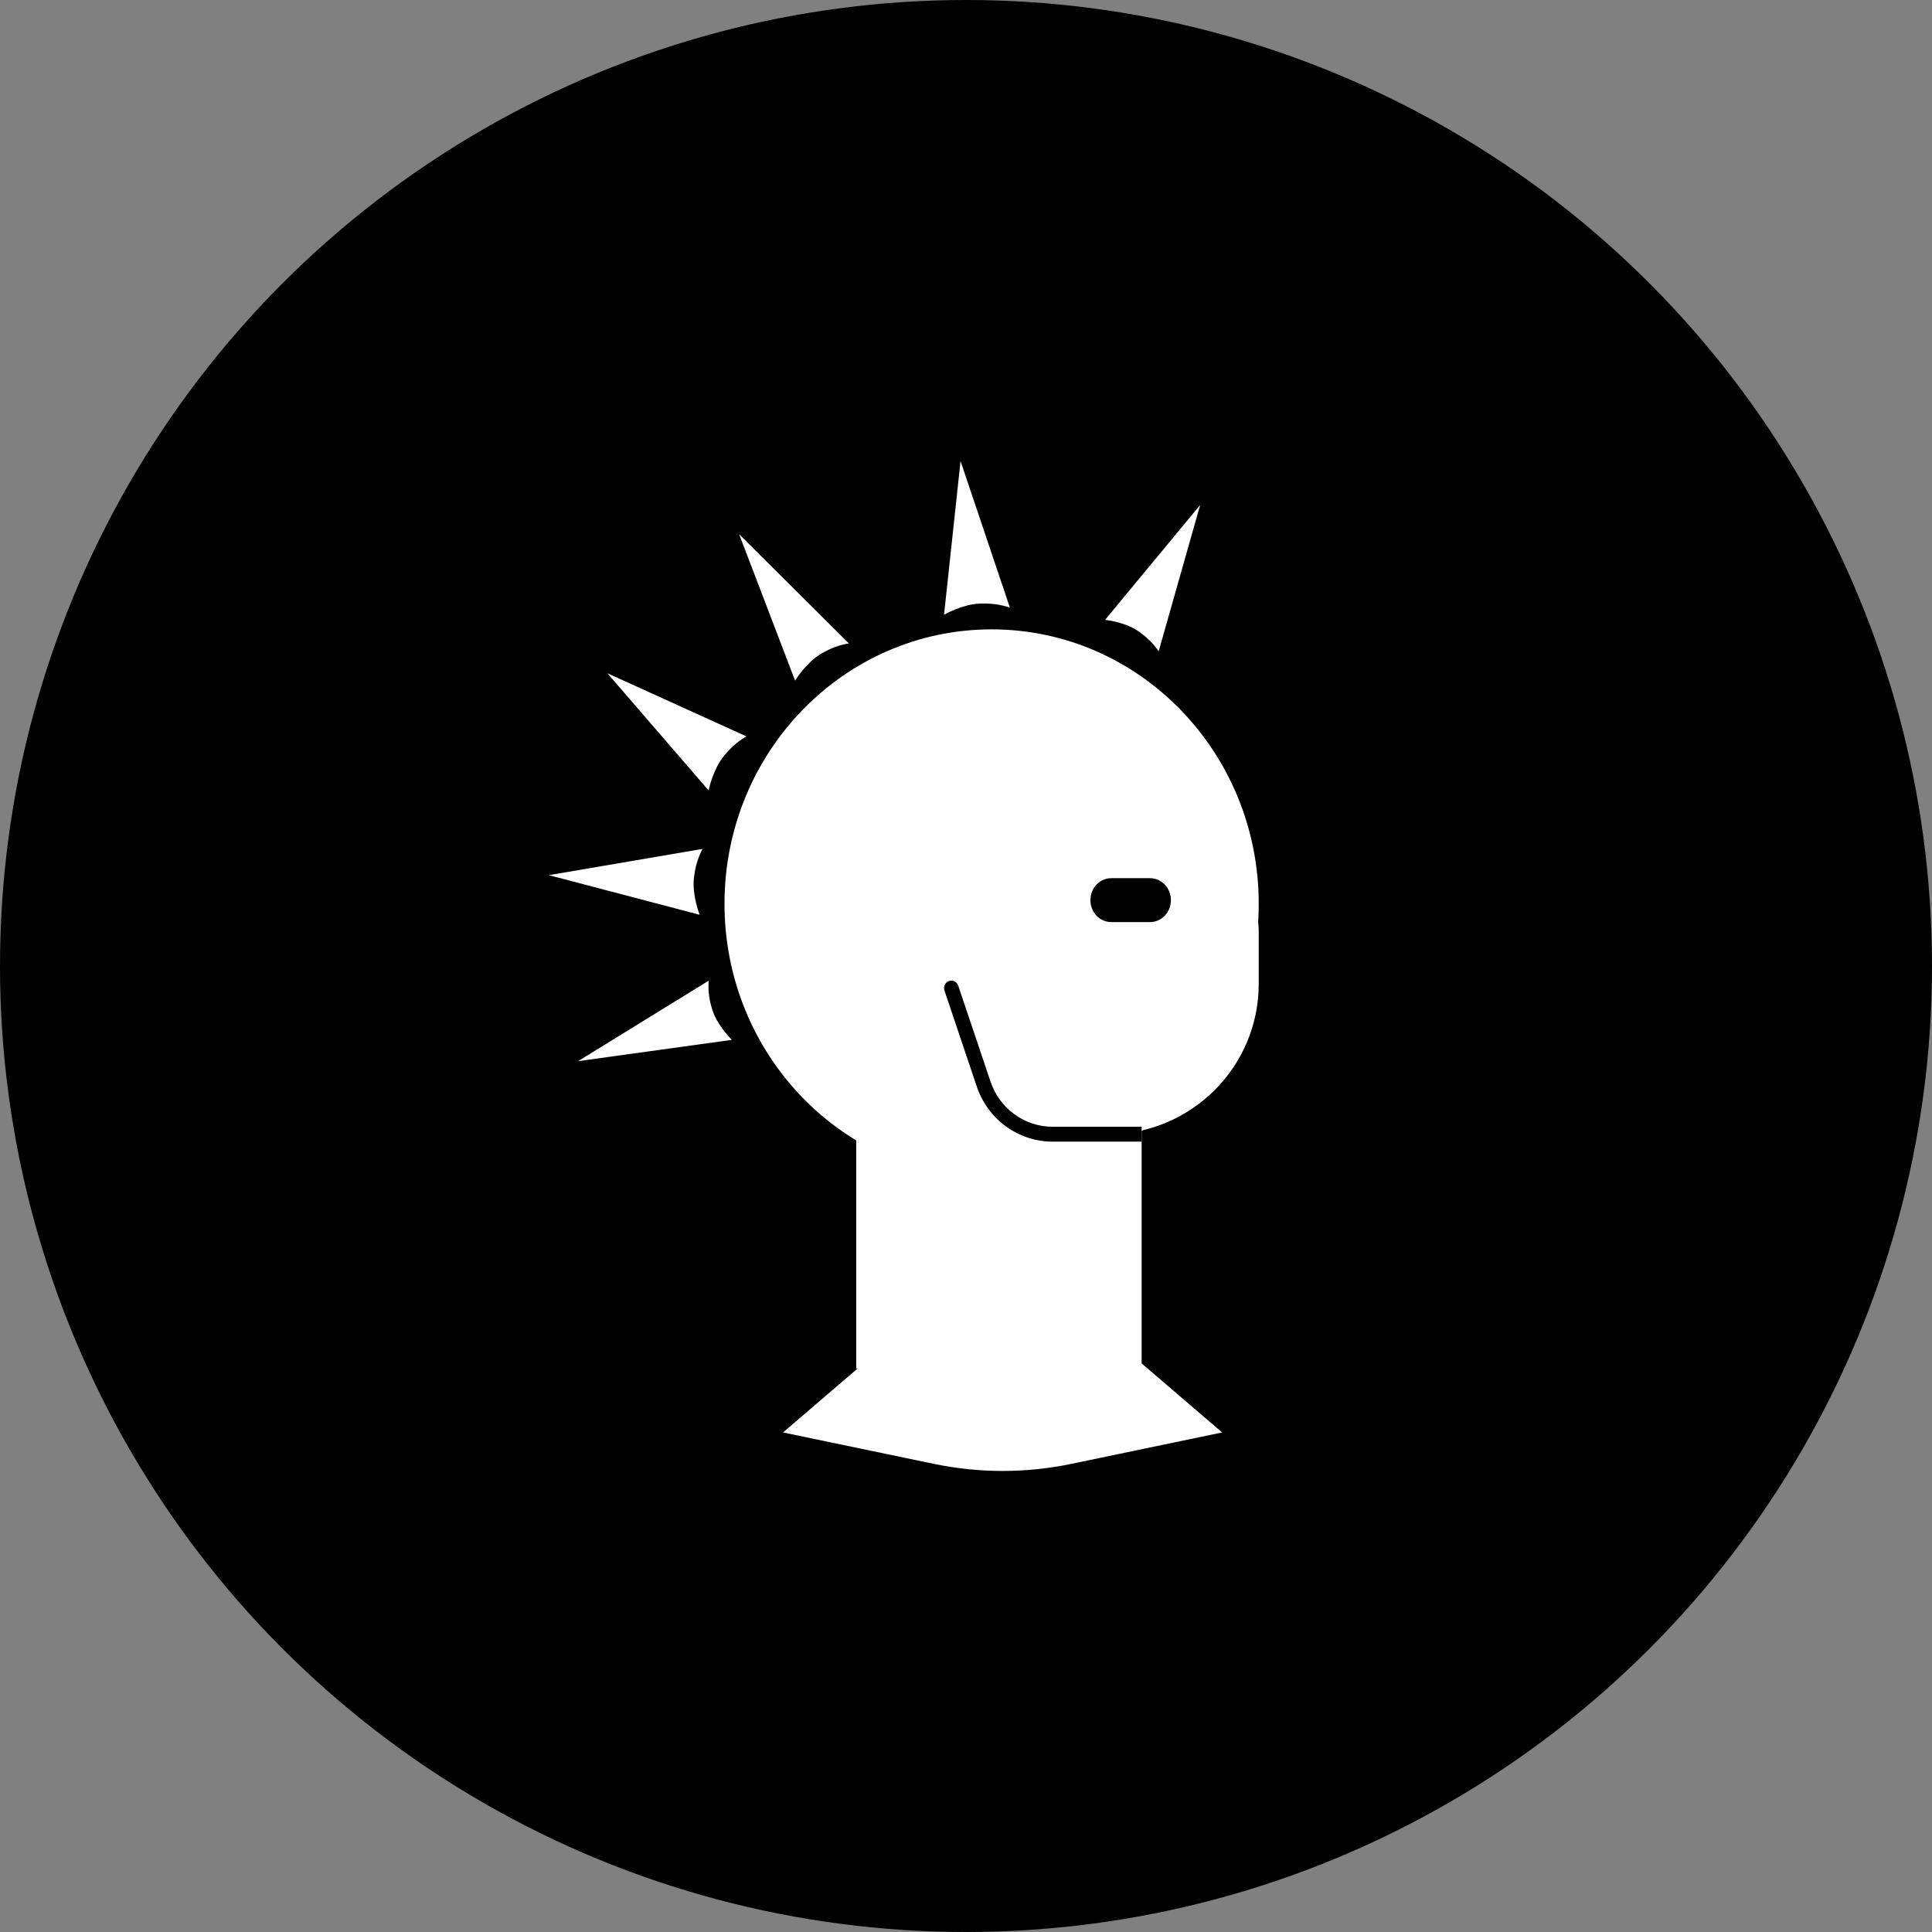 <svg width="264" height="264" viewBox="0 0 264 264" fill="none" xmlns="http://www.w3.org/2000/svg">
<rect x="0" y="0" width="264" height="264" fill="#808080" stroke="none"/>
<circle cx="132" cy="132" r="132" fill="black"/>
<path d="M135.5 161C155.658 161 172 144.211 172 123.5C172 102.789 155.658 86 135.5 86C115.342 86 99 102.789 99 123.5C99 144.211 115.342 161 135.5 161Z" fill="white"/>
<path d="M156 139H117V187H156V139Z" fill="white"/>
<path d="M139 127.25C139 122.141 143.155 118 148.281 118H162.719C167.845 118 172 122.141 172 127.25V134.444C172 145.797 162.766 155 151.375 155H148.281C143.155 155 139 150.859 139 145.75V127.25Z" fill="white"/>
<path d="M137 170L167 195.739L146.388 200.033C140.197 201.322 133.803 201.322 127.612 200.033L107 195.739L137 170Z" fill="white"/>
<path d="M164 69L158.328 89C157.709 88.098 156.957 87.308 156.1 86.659L155.992 86.578C155.46 86.155 154.878 85.809 154.261 85.548L154.19 85.517L154.082 85.475C153.09 85.08 152.054 84.821 151 84.703L164 69Z" fill="white"/>
<path d="M131.254 63L138 83.032C136.923 82.668 135.794 82.479 134.656 82.472L134.512 82.471C133.794 82.45 133.076 82.522 132.378 82.687L132.296 82.706L132.177 82.737C131.068 83.023 130.001 83.448 129 84L131.254 63Z" fill="white"/>
<path d="M101 73L116 87.922C114.9 88.096 113.835 88.453 112.846 88.978L112.721 89.045C112.089 89.361 111.501 89.762 110.971 90.237L110.909 90.292L110.819 90.376C109.99 91.153 109.259 92.034 108.644 93L101 73Z" fill="white"/>
<path d="M83 92L102 100.626C101.031 101.181 100.155 101.894 99.406 102.738L99.311 102.845C98.826 103.366 98.41 103.951 98.073 104.585L98.034 104.658L97.978 104.769C97.463 105.791 97.074 106.877 96.822 108L83 92Z" fill="white"/>
<path d="M75 119.587L96 116C95.474 117.004 95.114 118.086 94.934 119.204L94.911 119.345C94.781 120.048 94.745 120.765 94.803 121.478L94.81 121.56L94.823 121.683C94.941 122.817 95.202 123.932 95.601 125L75 119.587Z" fill="white"/>
<path d="M79 145L96.846 134C96.757 135.083 96.85 136.172 97.122 137.226L97.156 137.359C97.312 138.028 97.56 138.674 97.891 139.281L97.93 139.352L97.99 139.455C98.541 140.412 99.216 141.298 100 142.093L79 145Z" fill="white"/>
<path d="M157.148 120H151.852C150.277 120 149 121.343 149 123C149 124.657 150.277 126 151.852 126H157.148C158.723 126 160 124.657 160 123C160 121.343 158.723 120 157.148 120Z" fill="black"/>
<path d="M130.938 134.687C130.759 134.155 130.192 133.873 129.672 134.056C129.152 134.238 128.876 134.817 129.054 135.348L130.938 134.687ZM155.004 156H156V153.966H155.004V156ZM129.054 135.348L133.465 148.45L135.348 147.788L130.938 134.687L129.054 135.348ZM143.824 156H155.004V153.966H143.824V156ZM133.465 148.45C134.986 152.967 139.147 156 143.824 156V153.966C139.997 153.966 136.593 151.484 135.348 147.788L133.465 148.45Z" fill="black"/>
</svg>
